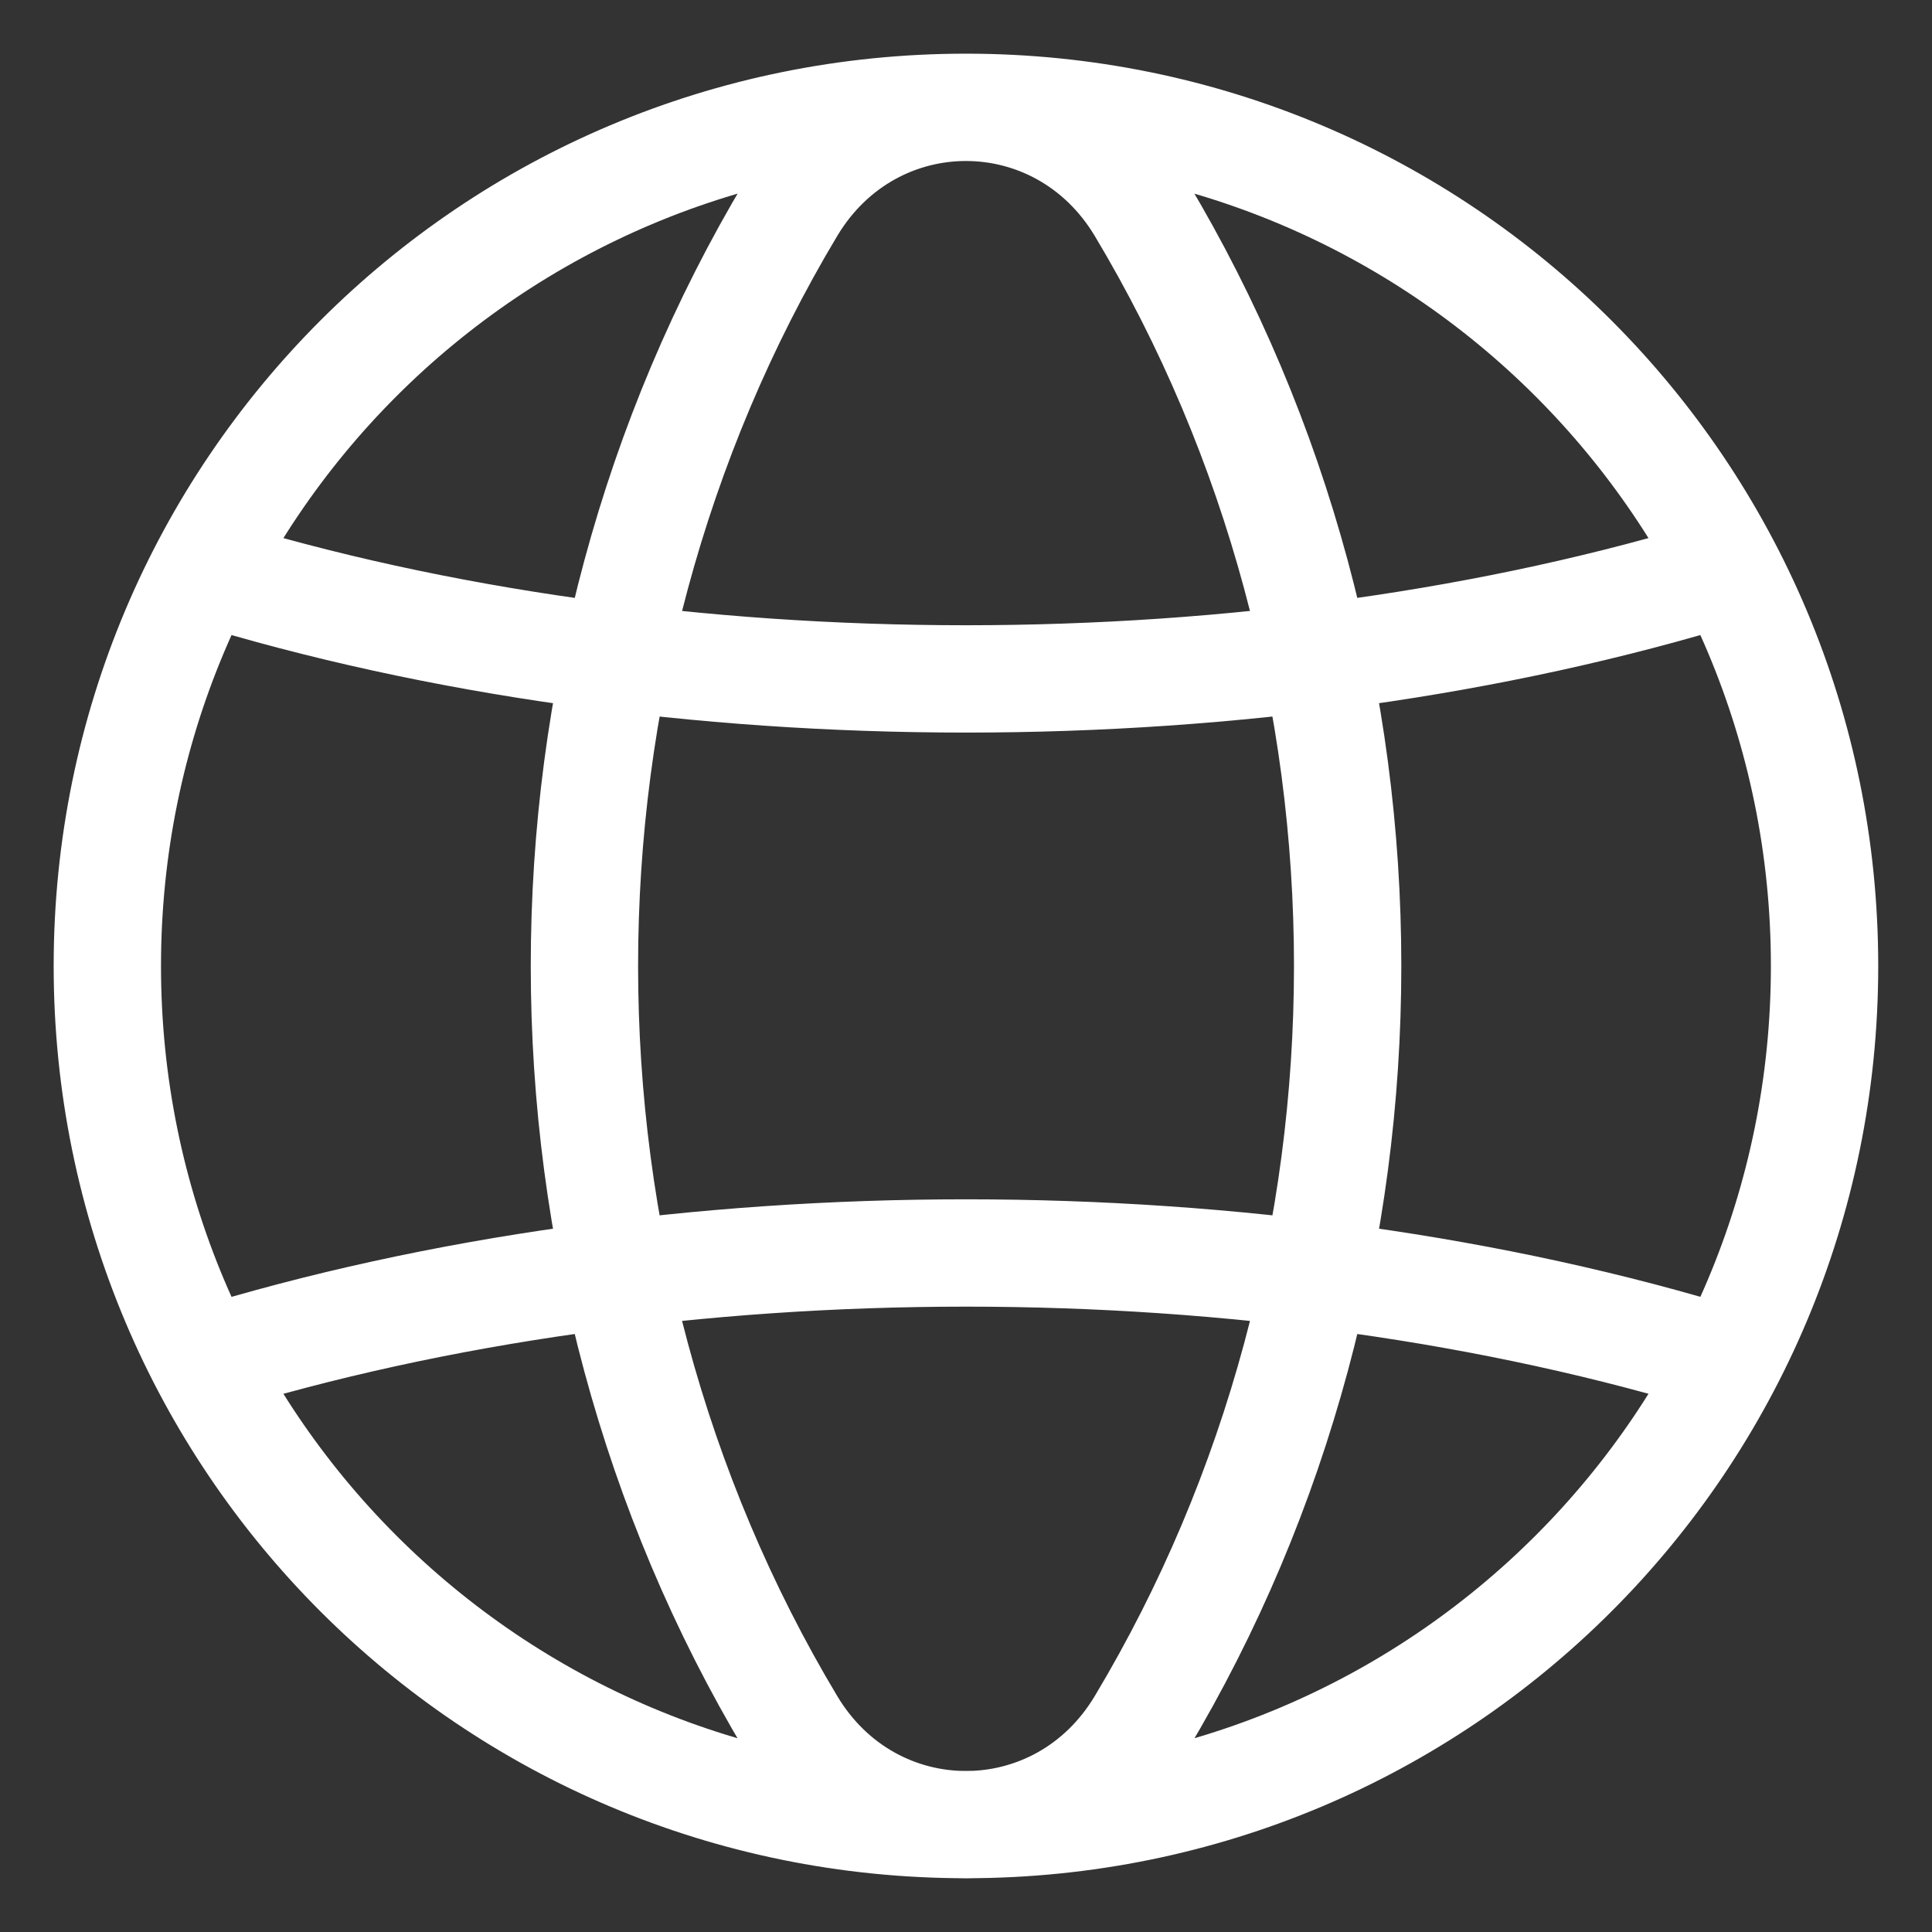 <svg width="18" height="18" viewBox="0 0 18 18" fill="none" xmlns="http://www.w3.org/2000/svg">
<rect x="0" y="0" width="18" height="18" fill="#333333" stroke="none"/>
<path d="M1.898 5.318C6.246 6.661 11.753 6.661 16.101 5.318M16.102 12.681C11.753 11.338 6.246 11.338 1.899 12.681M9 1C13.428 1 16.999 4.571 16.999 9C16.999 13.428 13.428 16.999 9 16.999C4.571 16.999 1 13.428 1 9C1 4.571 4.571 1 9 1ZM7.371 1.942C4.803 6.231 4.803 11.769 7.371 16.058C8.123 17.314 9.877 17.314 10.629 16.058C13.198 11.769 13.198 6.231 10.629 1.942C9.876 0.686 8.123 0.686 7.371 1.942Z" stroke="white" stroke-linecap="round" stroke-linejoin="round"/>
</svg>
